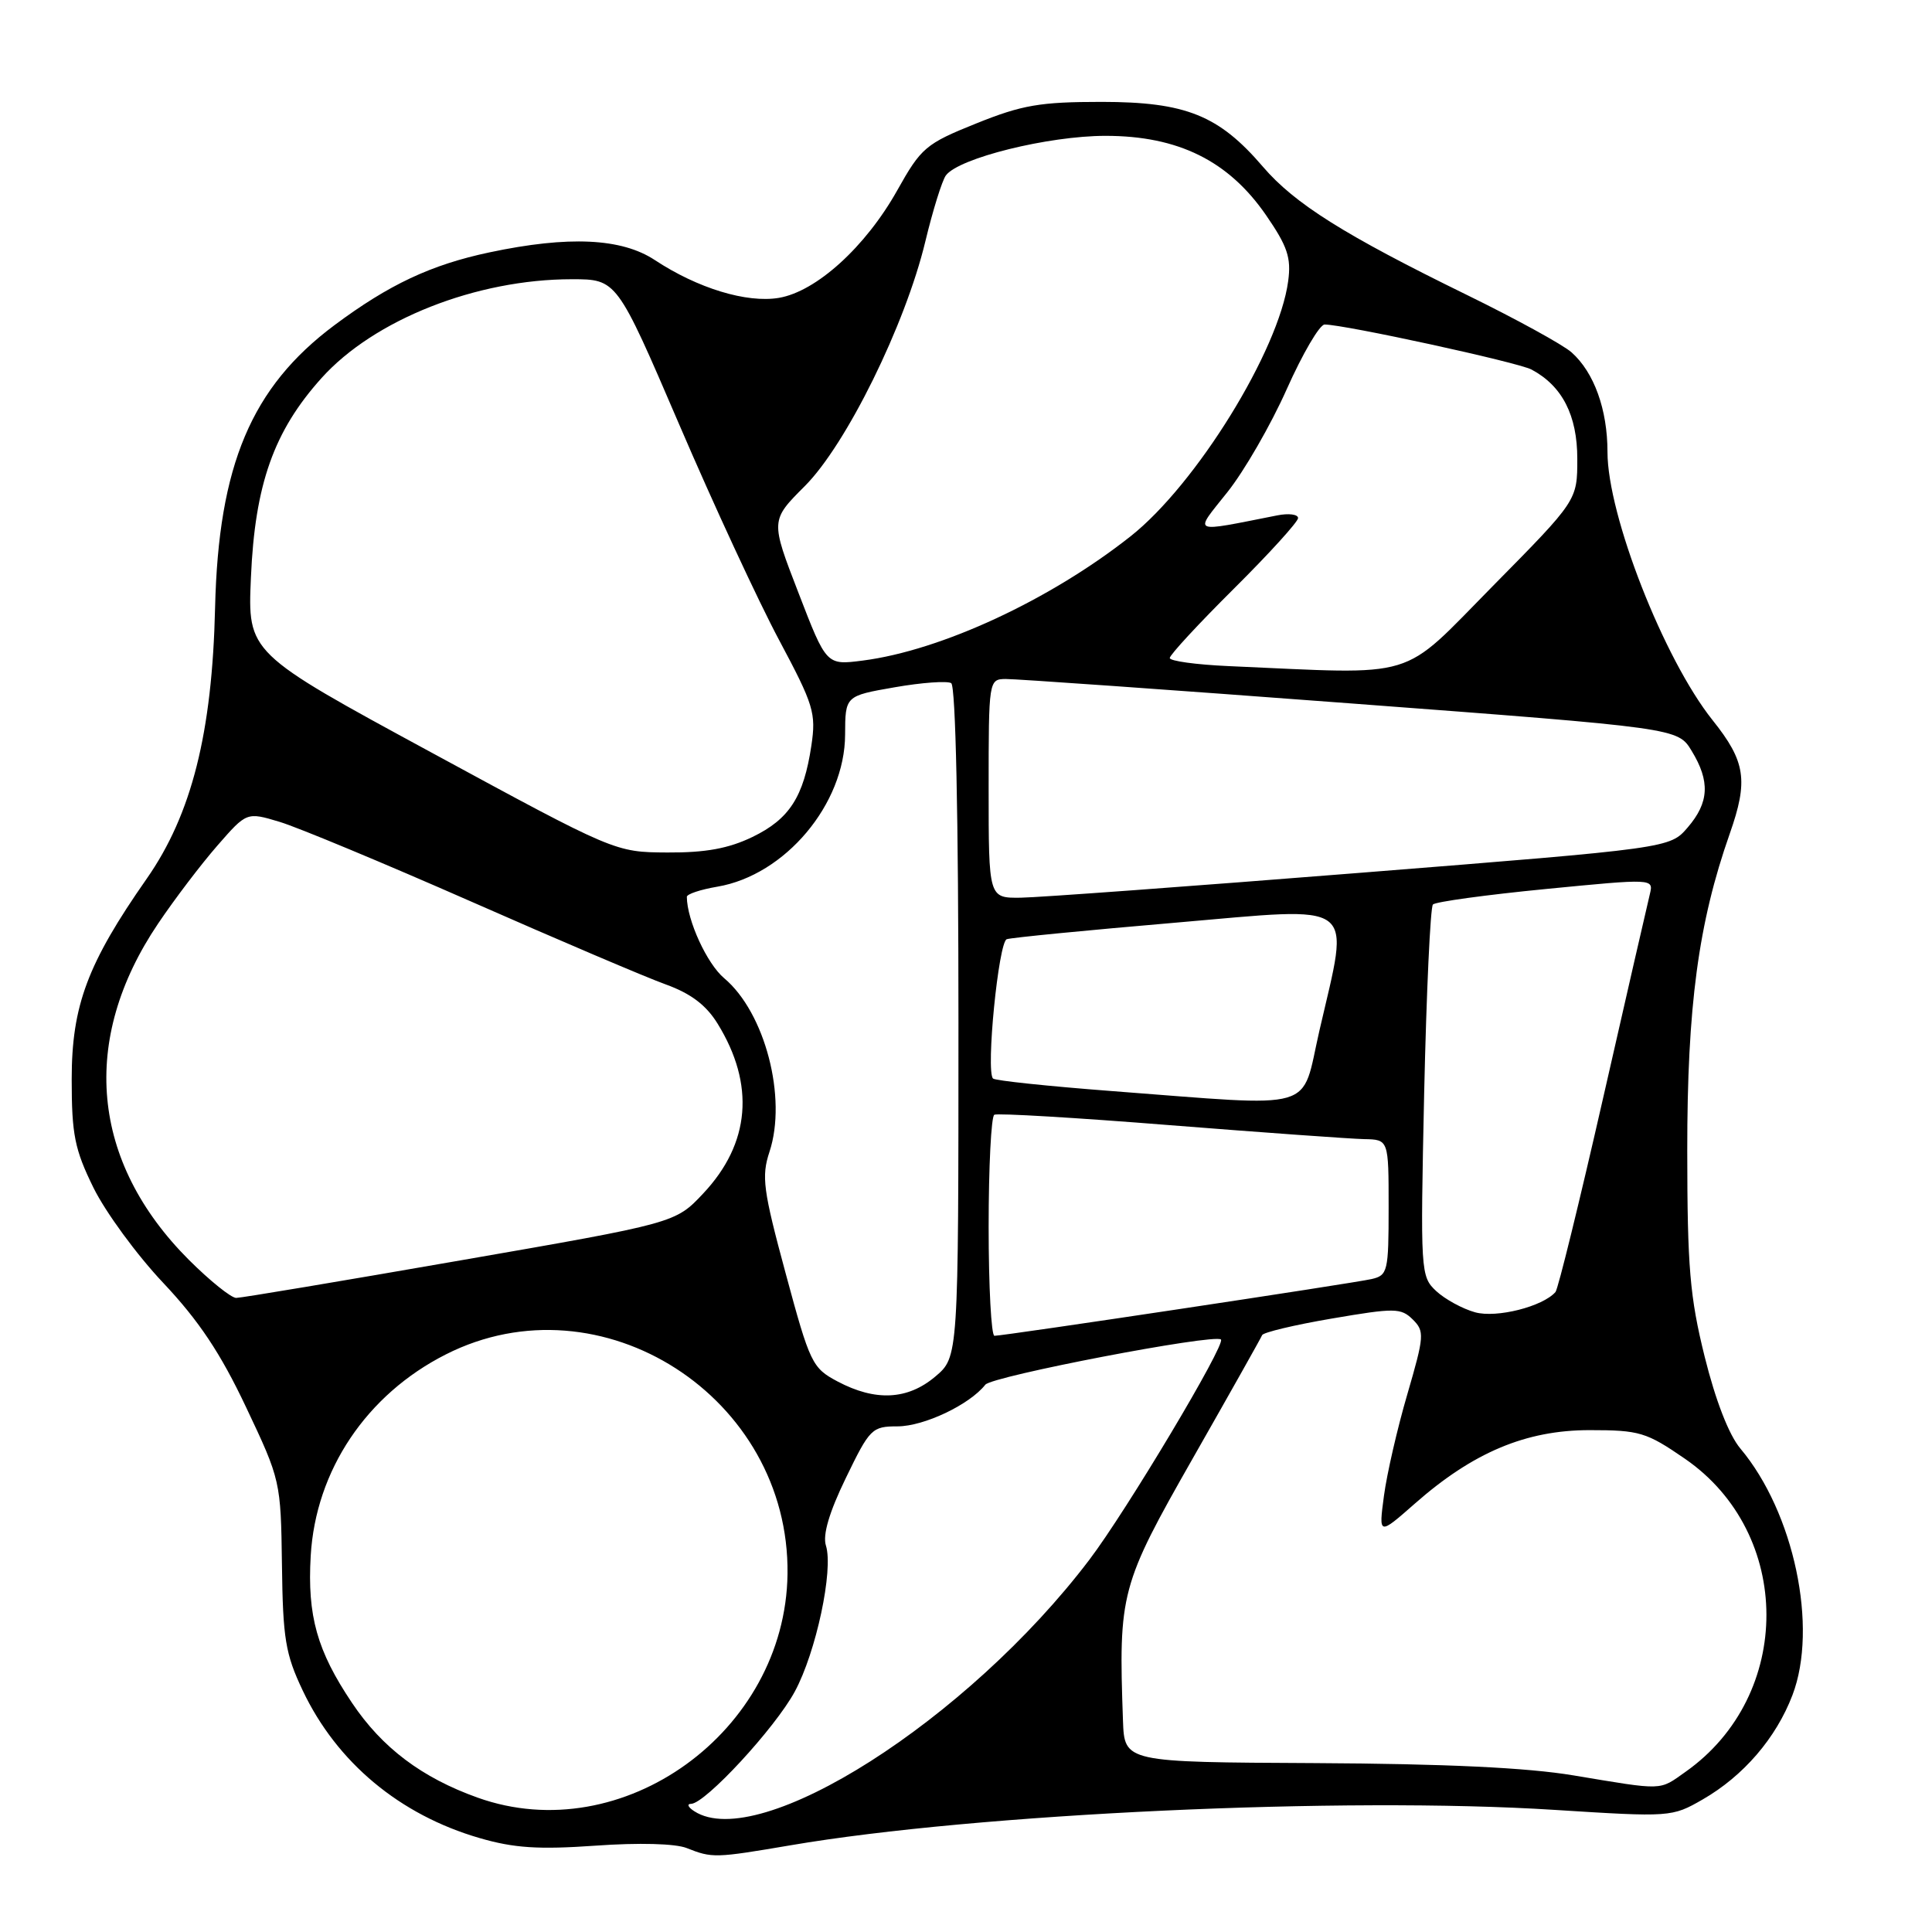 <?xml version="1.0" encoding="UTF-8" standalone="no"?>
<!DOCTYPE svg PUBLIC "-//W3C//DTD SVG 1.1//EN" "http://www.w3.org/Graphics/SVG/1.1/DTD/svg11.dtd" >
<svg xmlns="http://www.w3.org/2000/svg" xmlns:xlink="http://www.w3.org/1999/xlink" version="1.1" viewBox="0 0 256 256">
 <g >
 <path fill="currentColor"
d=" M 104.75 244.51 C 129.38 240.30 178.15 238.04 206.00 239.82 C 221.34 240.79 221.54 240.78 225.61 238.44 C 231.00 235.34 235.34 230.31 237.51 224.61 C 240.94 215.63 237.72 200.40 230.61 191.94 C 229.09 190.14 227.32 185.57 225.88 179.78 C 223.91 171.84 223.58 167.91 223.57 152.50 C 223.56 133.33 225.04 122.30 229.20 110.47 C 231.68 103.42 231.31 100.91 226.92 95.42 C 220.46 87.32 213.00 68.27 213.00 59.89 C 213.00 54.27 211.23 49.35 208.24 46.69 C 207.12 45.69 200.87 42.26 194.35 39.07 C 178.14 31.14 171.55 27.00 167.35 22.10 C 161.50 15.27 157.13 13.51 145.98 13.50 C 137.82 13.50 135.43 13.91 129.35 16.36 C 122.66 19.05 122.06 19.56 118.88 25.24 C 114.68 32.72 108.17 38.63 103.20 39.47 C 98.94 40.18 92.44 38.20 86.77 34.46 C 82.36 31.55 75.34 31.22 64.86 33.44 C 57.11 35.08 51.53 37.71 44.30 43.10 C 33.31 51.31 28.95 61.65 28.50 80.50 C 28.12 97.11 25.39 107.91 19.45 116.42 C 11.60 127.65 9.50 133.25 9.50 143.00 C 9.50 150.34 9.89 152.30 12.38 157.37 C 13.97 160.60 18.13 166.29 21.64 170.00 C 26.35 175.00 29.21 179.28 32.61 186.47 C 37.17 196.10 37.21 196.28 37.36 207.34 C 37.48 217.12 37.82 219.18 40.11 224.00 C 44.63 233.53 52.96 240.48 63.54 243.55 C 68.10 244.88 71.35 245.09 78.91 244.56 C 84.66 244.15 89.50 244.28 91.00 244.88 C 94.38 246.22 94.74 246.21 104.75 244.51 Z  M 92.00 240.00 C 91.17 239.47 90.98 239.02 91.57 239.02 C 93.45 238.99 102.69 228.99 105.31 224.15 C 108.13 218.95 110.46 208.03 109.44 204.80 C 108.99 203.39 109.87 200.39 112.08 195.84 C 115.25 189.29 115.54 189.00 118.94 189.00 C 122.44 188.99 128.47 186.13 130.56 183.48 C 131.45 182.35 160.88 176.70 161.78 177.49 C 162.47 178.09 149.27 200.19 144.35 206.67 C 128.23 227.92 100.56 245.53 92.00 240.00 Z  M 63.30 238.20 C 55.90 235.56 50.63 231.59 46.65 225.65 C 42.01 218.75 40.71 214.11 41.17 206.16 C 41.83 194.83 48.56 184.79 59.07 179.47 C 79.64 169.04 104.66 185.12 104.35 208.57 C 104.07 229.47 82.48 245.05 63.30 238.20 Z  M 208.50 235.25 C 202.36 234.22 191.48 233.71 174.25 233.62 C 149.00 233.50 149.00 233.50 148.80 228.00 C 148.20 211.06 148.46 210.09 158.09 193.17 C 162.98 184.59 167.09 177.28 167.24 176.91 C 167.38 176.55 171.55 175.55 176.50 174.71 C 184.81 173.29 185.63 173.30 187.19 174.83 C 188.78 176.40 188.73 177.01 186.48 184.74 C 185.15 189.27 183.76 195.34 183.38 198.21 C 182.68 203.45 182.68 203.45 187.47 199.24 C 195.18 192.45 202.19 189.50 210.63 189.50 C 217.24 189.50 218.15 189.77 223.26 193.29 C 237.62 203.18 237.67 224.66 223.35 234.77 C 219.79 237.29 220.58 237.26 208.50 235.25 Z  M 110.98 183.05 C 107.62 181.27 107.32 180.65 104.11 168.75 C 101.11 157.66 100.88 155.90 101.96 152.62 C 104.32 145.47 101.37 134.17 95.96 129.62 C 93.68 127.71 91.03 121.94 91.01 118.84 C 91.00 118.47 92.82 117.87 95.05 117.49 C 104.03 115.97 111.95 106.55 111.98 97.35 C 112.00 92.21 112.00 92.21 118.54 91.07 C 122.13 90.44 125.51 90.20 126.04 90.52 C 126.63 90.89 127.00 108.13 127.00 135.47 C 127.00 179.82 127.00 179.82 123.92 182.41 C 120.26 185.50 116.00 185.71 110.98 183.05 Z  M 131.00 162.56 C 131.00 154.62 131.34 147.93 131.75 147.71 C 132.16 147.48 142.62 148.10 155.00 149.09 C 167.38 150.07 178.96 150.90 180.75 150.94 C 184.00 151.00 184.00 151.00 184.00 159.98 C 184.00 168.47 183.88 168.99 181.75 169.48 C 179.33 170.04 133.06 177.00 131.77 177.00 C 131.35 177.00 131.00 170.50 131.00 162.56 Z  M 195.47 173.89 C 193.80 173.43 191.48 172.16 190.31 171.08 C 188.23 169.13 188.20 168.63 188.71 144.80 C 189.01 131.43 189.53 120.21 189.87 119.85 C 190.22 119.49 196.94 118.57 204.81 117.80 C 219.06 116.41 219.11 116.41 218.62 118.45 C 218.34 119.58 215.55 131.75 212.42 145.50 C 209.29 159.25 206.45 170.81 206.11 171.20 C 204.42 173.13 198.32 174.67 195.47 173.89 Z  M 25.03 166.94 C 12.03 153.93 10.55 137.79 20.95 122.38 C 23.13 119.14 26.66 114.50 28.80 112.05 C 32.69 107.59 32.69 107.59 37.05 108.90 C 39.45 109.62 50.88 114.38 62.45 119.47 C 74.03 124.57 85.62 129.51 88.21 130.44 C 91.53 131.64 93.56 133.17 95.08 135.63 C 100.07 143.71 99.42 151.51 93.18 158.14 C 89.50 162.06 89.50 162.06 61.00 167.01 C 45.32 169.74 31.96 171.98 31.30 171.98 C 30.64 171.99 27.82 169.72 25.03 166.94 Z  M 147.29 144.57 C 138.93 143.93 131.85 143.19 131.58 142.91 C 130.61 141.94 132.31 124.82 133.40 124.45 C 134.01 124.24 144.06 123.26 155.75 122.26 C 180.27 120.15 178.85 119.09 174.83 136.56 C 172.33 147.44 175.01 146.67 147.29 144.57 Z  M 131.00 104.50 C 131.00 90.14 131.02 90.00 133.25 89.97 C 134.49 89.95 155.03 91.40 178.91 93.20 C 222.32 96.47 222.32 96.47 224.15 99.49 C 226.62 103.53 226.47 106.34 223.63 109.64 C 221.27 112.39 221.27 112.39 180.38 115.64 C 157.90 117.43 137.59 118.92 135.25 118.95 C 131.00 119.00 131.00 119.00 131.00 104.50 Z  M 57.16 99.71 C 32.81 86.50 32.81 86.50 33.25 76.50 C 33.78 64.19 36.28 57.13 42.60 50.10 C 49.56 42.35 63.12 37.00 75.76 37.00 C 81.73 37.00 81.73 37.00 90.00 56.25 C 94.54 66.84 100.50 79.69 103.24 84.82 C 107.83 93.42 108.15 94.49 107.51 98.80 C 106.49 105.60 104.60 108.53 99.71 110.90 C 96.54 112.43 93.50 112.99 88.43 112.96 C 81.50 112.92 81.50 112.92 57.16 99.71 Z  M 162.75 88.26 C 158.49 88.07 155.00 87.59 155.00 87.19 C 155.00 86.78 158.82 82.65 163.50 78.00 C 168.18 73.35 172.00 69.14 172.00 68.65 C 172.00 68.15 170.76 67.99 169.25 68.29 C 157.63 70.58 158.17 70.83 162.63 65.22 C 164.86 62.43 168.40 56.29 170.50 51.57 C 172.60 46.86 174.86 43.00 175.52 43.00 C 178.13 43.00 201.16 48.01 202.94 48.97 C 207.01 51.14 209.00 55.04 209.00 60.79 C 209.00 66.31 209.00 66.31 197.81 77.65 C 185.35 90.28 188.31 89.38 162.75 88.26 Z  M 105.80 78.55 C 102.09 68.96 102.09 68.96 106.64 64.41 C 112.13 58.92 119.95 43.06 122.61 32.00 C 123.60 27.88 124.83 23.94 125.33 23.25 C 127.01 20.95 138.91 18.00 146.49 18.00 C 156.11 18.00 162.78 21.30 167.75 28.50 C 170.60 32.64 171.11 34.14 170.69 37.25 C 169.46 46.45 158.51 64.18 149.81 71.06 C 139.13 79.50 124.69 86.20 114.31 87.53 C 109.50 88.15 109.50 88.15 105.80 78.55 Z "/>
</g>
</svg>